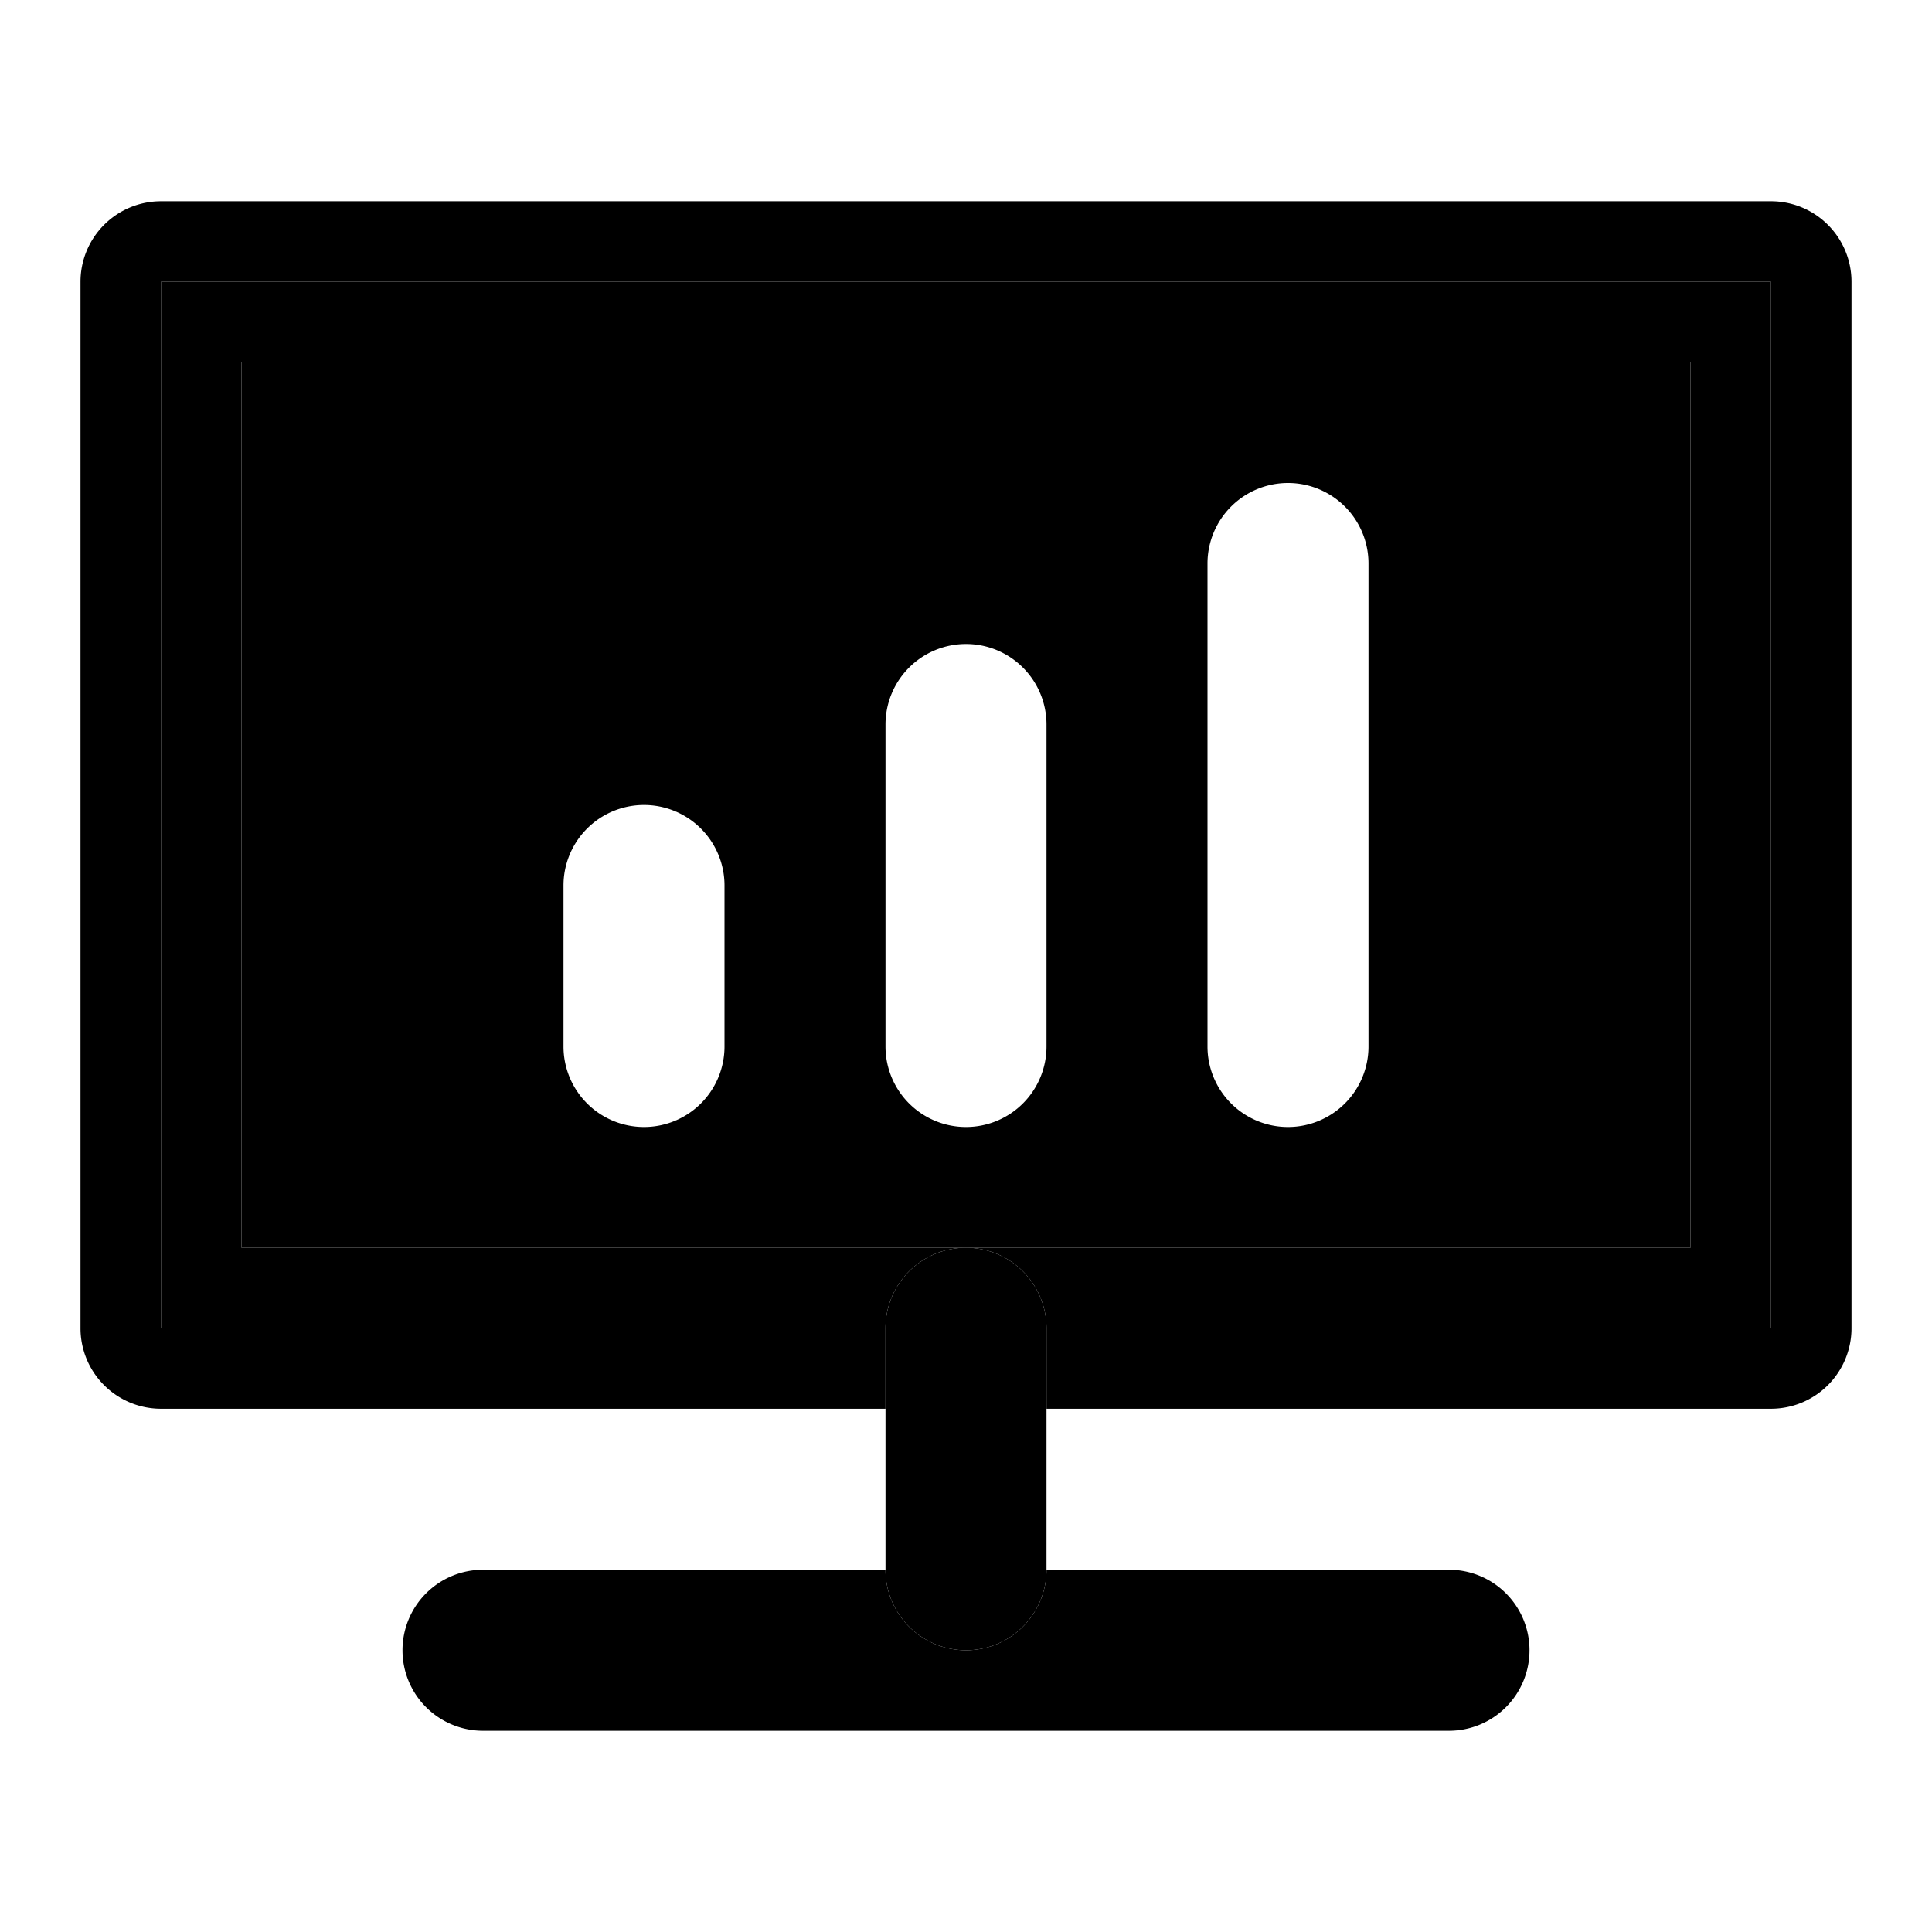 <svg xmlns="http://www.w3.org/2000/svg" width="48" height="48" viewBox="0 0 48 48"><path d="M24 31h18V9H6v22h6zm8-19a2 2 0 0 1 2 2v12a2 2 0 0 1-2 2 2 2 0 0 1-2-2V14a2 2 0 0 1 2-2zm-8 4a2 2 0 0 1 2 2v8a2 2 0 0 1-2 2 2 2 0 0 1-2-2v-8a2 2 0 0 1 2-2zm-8 4a2 2 0 0 1 2 2v4a2 2 0 0 1-2 2 2 2 0 0 1-2-2v-4a2 2 0 0 1 2-2z"/><path d="M22 33a2 2 0 0 1 2-2H6V9h36v22H24a2 2 0 0 1 2 2h18V7H4v26h8z"/><path d="M4 5a2 2 0 0 0-2 2v26a2 2 0 0 0 2 2h18v-2H4V7h40v26H26v2h18a2 2 0 0 0 2-2V7a2 2 0 0 0-2-2Z"/><path d="M22 33h4a2 2 0 0 0-2-2 2 2 0 0 0-2 2zm4 2v-2h-4v2zm0 0h-4v4h4zm0 4h-4a2 2 0 0 0 2 2 2 2 0 0 0 2-2z"/><path d="M26 39a2 2 0 0 1-2 2 2 2 0 0 1-2-2H12a2 2 0 0 0-2 2 2 2 0 0 0 2 2h24a2 2 0 0 0 2-2 2 2 0 0 0-2-2z"/></svg>